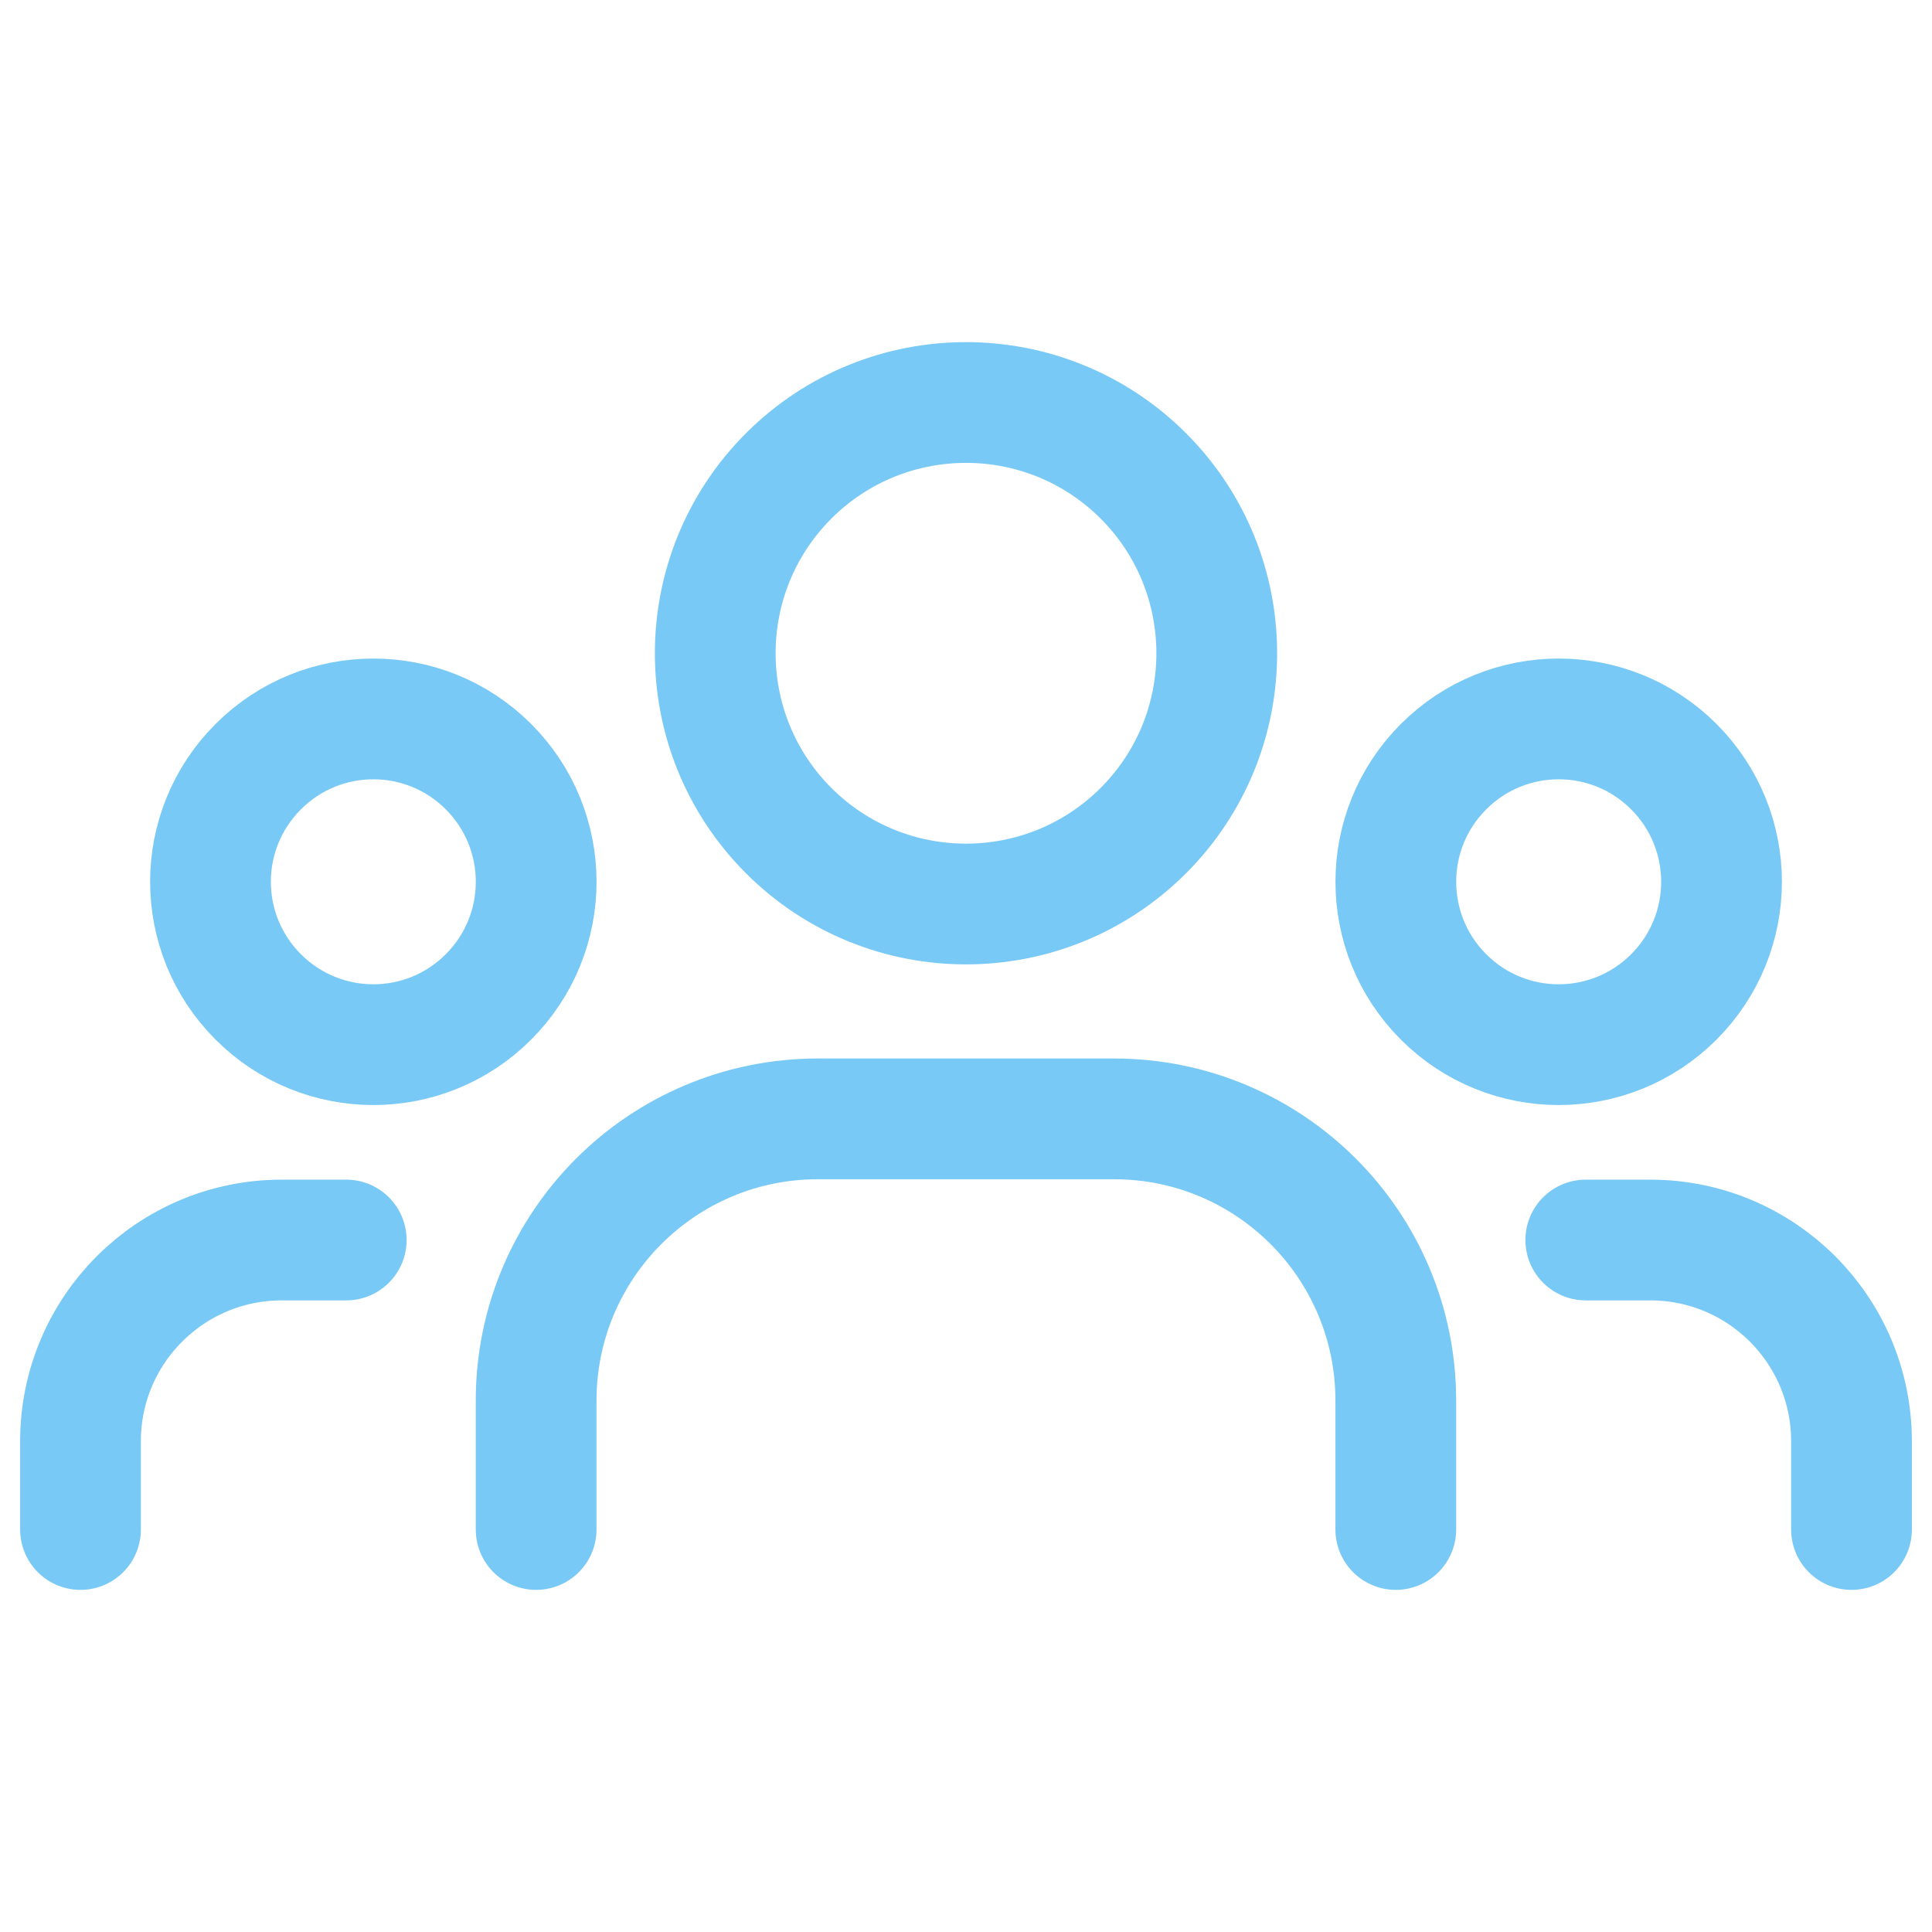 <svg width="24" height="24" viewBox="0 0 24 24" fill="none" xmlns="http://www.w3.org/2000/svg">
<g clip-path="url(#clip0_7_675)">
<path d="M20.793 9.524C21.583 10.314 21.583 11.594 20.793 12.384C20.003 13.175 18.722 13.175 17.932 12.384C17.142 11.594 17.142 10.314 17.932 9.524C18.722 8.733 20.003 8.733 20.793 9.524Z" stroke="#79C9F6" stroke-width="1.5" stroke-linecap="round" stroke-linejoin="round"/>
<path d="M14.203 5.912C15.419 7.129 15.419 9.101 14.203 10.318C12.986 11.534 11.014 11.534 9.797 10.318C8.581 9.101 8.581 7.129 9.797 5.912C11.014 4.696 12.986 4.696 14.203 5.912" stroke="#79C9F6" stroke-width="1.5" stroke-linecap="round" stroke-linejoin="round"/>
<path d="M6.068 9.524C6.858 10.314 6.858 11.594 6.068 12.384C5.278 13.175 3.998 13.175 3.208 12.384C2.417 11.594 2.417 10.314 3.208 9.524C3.998 8.733 5.278 8.733 6.068 9.524Z" stroke="#79C9F6" stroke-width="1.5" stroke-linecap="round" stroke-linejoin="round"/>
<path d="M23 19V17.904C23 16.523 21.881 15.404 20.5 15.404H19.699" stroke="#79C9F6" stroke-width="1.5" stroke-linecap="round" stroke-linejoin="round"/>
<path d="M1 19V17.904C1 16.523 2.119 15.404 3.5 15.404H4.301" stroke="#79C9F6" stroke-width="1.5" stroke-linecap="round" stroke-linejoin="round"/>
<path d="M17.339 19V17.399C17.339 15.466 15.772 13.899 13.839 13.899H10.16C8.227 13.899 6.66 15.466 6.66 17.399V19" stroke="#79C9F6" stroke-width="1.5" stroke-linecap="round" stroke-linejoin="round"/>
</g>
<defs>
<clipPath id="clip0_7_675">
<rect width="24" height="24" fill="white"/>
</clipPath>
</defs>
</svg>
